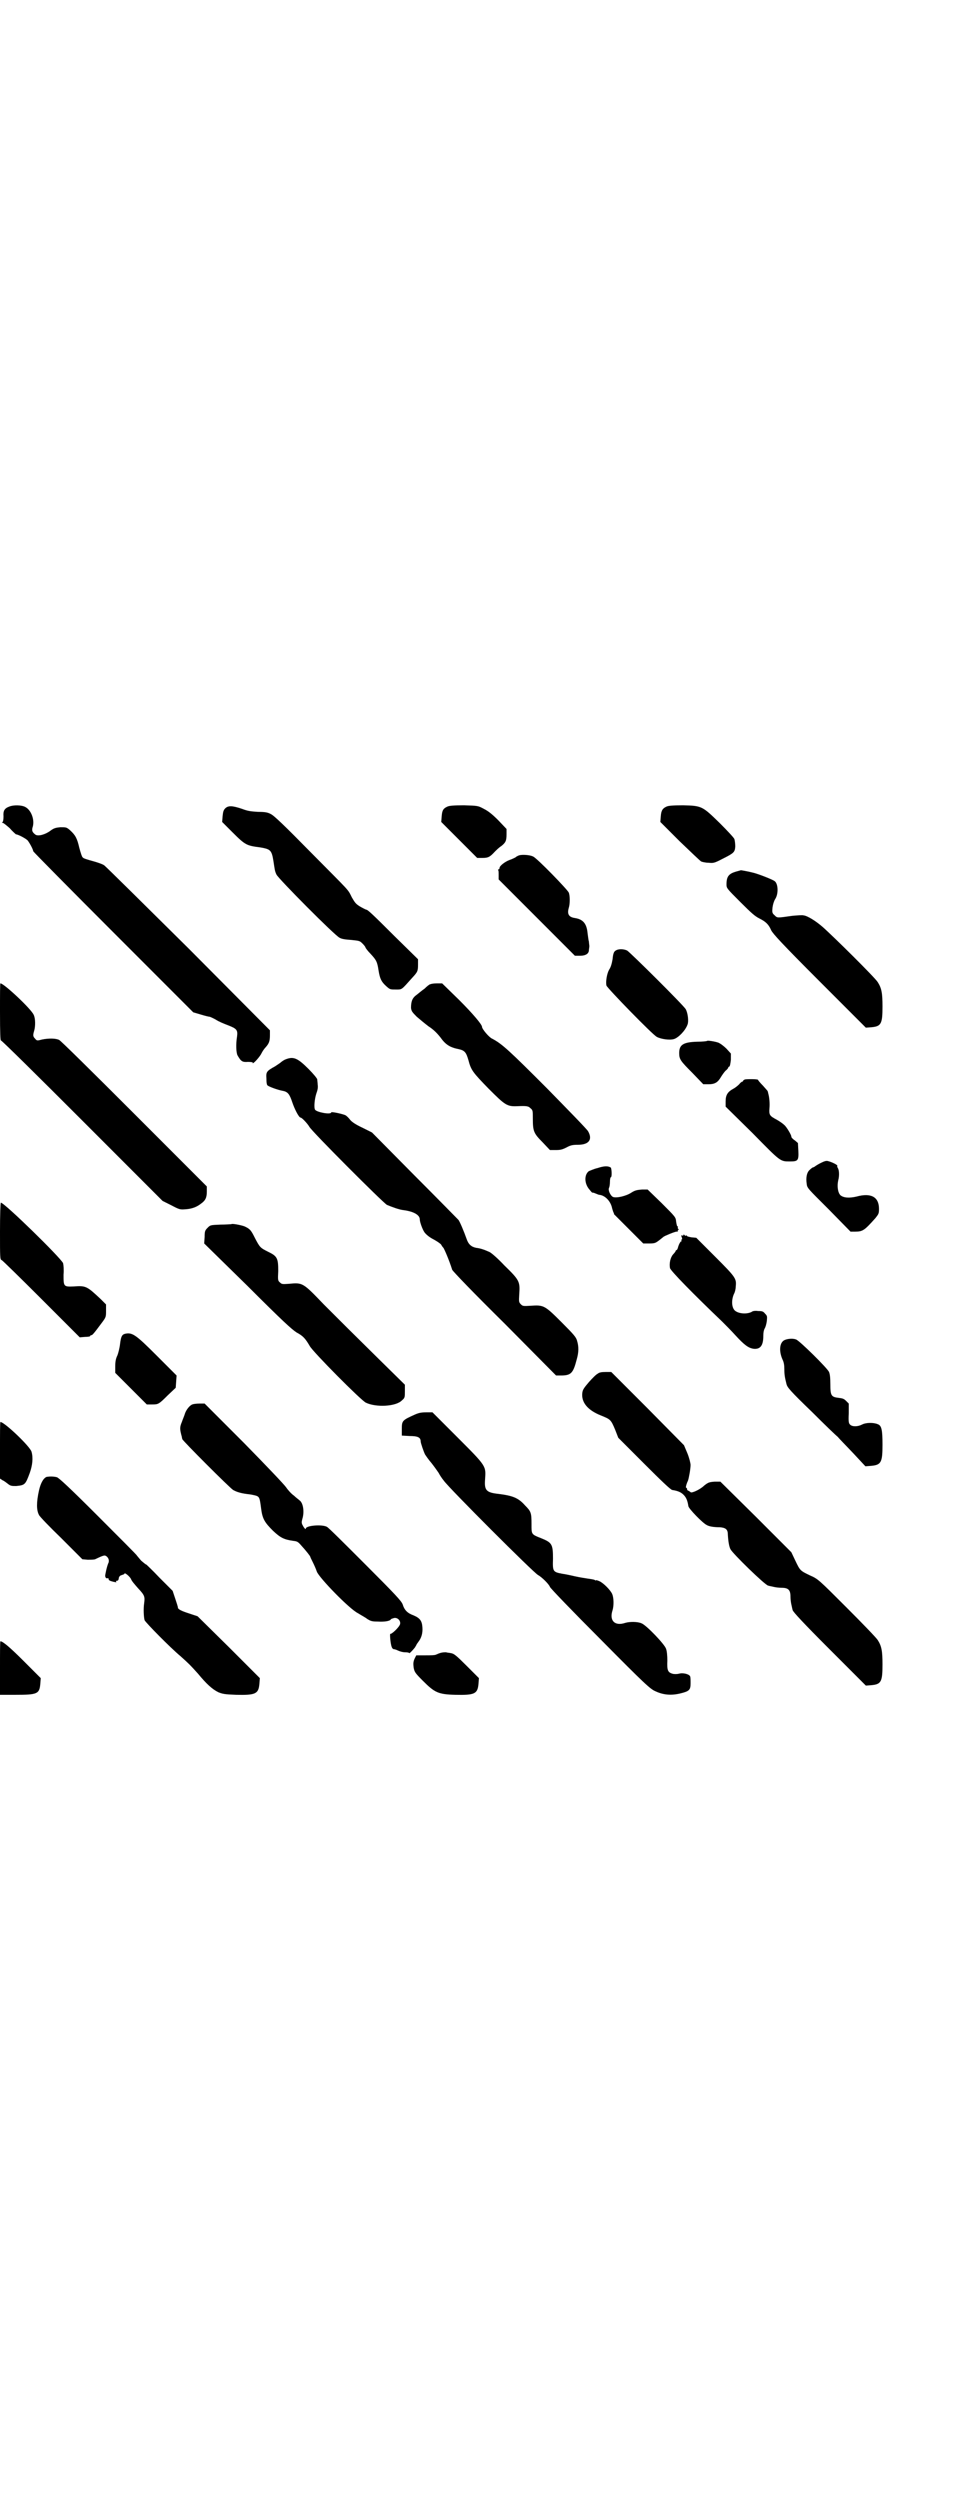 <?xml version="1.0" standalone="no"?>
<!DOCTYPE svg PUBLIC "-//W3C//DTD SVG 20010904//EN"
 "http://www.w3.org/TR/2001/REC-SVG-20010904/DTD/svg10.dtd">
<svg version="1.0" xmlns="http://www.w3.org/2000/svg"
 width="1100pt" height="2850pt" viewBox="0 0 1100 2850"
 preserveAspectRatio="xMidYMid meet">
<g transform="translate(0,2850) scale(0.5,-0.5)"
fill="#000000" stroke="none">
<path d="M21 3861 c-11 -4 -14 -10 -13 -22 0 -8 -1 -12 -2 -13 -2 -2 -2 -2 0
-2 2 0 9 -6 16 -12 6 -7 13 -13 14 -14 7 -1 23 -10 27 -14 4 -5 12 -19 13 -25
1 -2 83 -85 183 -185 l182 -182 17 -5 c10 -3 18 -5 20 -5 1 0 8 -3 15 -7 6 -4
18 -9 26 -12 21 -8 24 -11 22 -26 -3 -18 -2 -37 1 -43 8 -14 11 -16 24 -15 6
0 11 -1 11 -1 -1 -1 -1 -2 0 -2 3 0 17 16 20 23 2 4 6 10 9 13 8 9 10 14 10
28 l0 11 -185 186 c-103 102 -189 187 -193 190 -4 3 -16 7 -27 10 -11 3 -21 6
-22 8 -2 1 -5 11 -8 22 -5 22 -9 29 -21 40 -8 7 -9 7 -22 7 -11 -1 -15 -2 -23
-8 -12 -9 -28 -13 -34 -9 -8 6 -9 10 -6 19 4 16 -4 37 -17 44 -9 5 -28 5 -37
1z"/>
<path d="M1021 3861 c-9 -4 -12 -8 -13 -22 l-1 -13 41 -41 41 -41 12 0 c13 0
17 2 28 14 4 4 10 10 15 13 10 8 12 12 12 27 l0 12 -19 20 c-14 14 -23 21 -33
26 -13 7 -13 7 -45 8 -24 0 -34 -1 -38 -3z"/>
<path d="M1521 3861 c-9 -4 -12 -9 -13 -22 l-1 -13 44 -44 c24 -23 46 -44 49
-46 2 -1 10 -3 17 -3 11 -1 13 -1 32 9 26 13 28 15 29 28 0 6 -1 14 -2 17 -1
3 -16 19 -33 36 -40 39 -41 40 -84 41 -24 0 -34 -1 -38 -3z"/>
<path d="M514 3857 c-4 -4 -5 -8 -6 -18 l-1 -13 24 -24 c29 -29 32 -30 63 -34
23 -4 26 -6 30 -31 3 -19 3 -23 7 -31 4 -9 133 -139 144 -144 5 -3 13 -4 27
-5 19 -2 19 -2 26 -9 3 -3 6 -7 6 -8 0 -1 5 -8 12 -15 13 -14 15 -18 18 -38 3
-18 6 -25 17 -35 9 -8 9 -8 22 -8 15 0 12 -2 38 27 12 13 13 15 13 30 l0 12
-54 53 c-50 50 -61 60 -64 60 -1 0 -7 3 -14 7 -10 6 -12 9 -19 21 -10 20 -2
10 -94 103 -60 61 -84 84 -91 87 -7 4 -14 5 -29 5 -17 1 -24 2 -37 7 -21 7
-31 8 -38 1z"/>
<path d="M1185 3750 c-3 -1 -7 -3 -9 -5 -2 -1 -8 -4 -14 -6 -10 -4 -22 -13
-22 -18 0 -2 -1 -3 -2 -3 -1 0 -2 -1 -1 -2 1 -1 1 -6 1 -11 l0 -10 87 -87 87
-87 12 0 c13 0 20 5 20 13 0 2 1 6 1 9 0 2 -1 7 -1 10 -1 3 -2 12 -3 19 -2 22
-10 32 -29 35 -14 2 -18 9 -14 23 3 9 3 28 0 35 -3 7 -72 78 -81 82 -7 4 -25
5 -32 3z"/>
<path d="M1684 3714 c-20 -5 -26 -11 -26 -30 0 -9 0 -9 32 -41 25 -25 33 -32
43 -37 14 -7 21 -13 27 -27 4 -8 25 -31 110 -116 l106 -106 13 1 c22 2 25 8
25 47 0 31 -2 42 -11 56 -6 10 -102 105 -126 126 -15 13 -34 25 -43 26 -3 1
-15 0 -26 -1 -35 -5 -34 -5 -40 1 -6 5 -6 7 -5 18 1 7 3 14 6 19 8 12 7 35 -1
41 -5 4 -41 18 -52 20 -12 3 -25 5 -25 5 0 0 -3 -1 -7 -2z"/>
<path d="M1404 3532 c-3 -2 -5 -7 -6 -19 -2 -11 -4 -18 -8 -24 -5 -9 -8 -27
-6 -36 2 -6 106 -113 115 -117 9 -5 29 -8 39 -5 10 3 26 19 31 33 3 7 1 26 -4
35 -4 8 -127 130 -134 134 -9 4 -21 4 -27 -1z"/>
<path d="M0 3393 c0 -50 1 -65 2 -65 2 0 85 -82 186 -183 l183 -183 20 -10
c19 -10 20 -10 33 -9 14 1 25 5 35 13 10 7 13 14 13 27 l0 12 -166 166 c-96
96 -168 167 -171 168 -8 4 -24 4 -39 1 -11 -3 -12 -3 -16 2 -5 5 -5 8 -2 18 3
10 3 28 -1 36 -5 13 -68 72 -76 72 -1 0 -1 -29 -1 -65z"/>
<path d="M982 3456 c-2 0 -8 -5 -13 -10 -6 -4 -14 -11 -18 -14 -10 -7 -13 -15
-13 -30 1 -7 2 -9 13 -20 7 -6 19 -16 27 -22 11 -7 19 -15 27 -25 12 -17 22
-23 42 -27 14 -3 17 -8 22 -25 6 -23 10 -28 46 -65 38 -38 42 -41 66 -40 22 1
25 0 30 -5 5 -4 5 -6 5 -23 0 -29 2 -34 22 -54 l17 -18 13 0 c11 0 15 1 25 6
9 5 14 6 26 6 25 0 34 12 23 31 -3 5 -45 48 -94 98 -86 86 -102 101 -125 113
-7 3 -23 22 -23 27 0 5 -20 29 -52 61 l-39 38 -12 0 c-7 0 -13 -1 -15 -2z"/>
<path d="M1614 3327 c-1 -1 -11 -2 -23 -2 -32 -1 -41 -7 -41 -26 0 -14 3 -18
30 -45 l25 -26 12 0 c14 0 21 4 28 16 3 5 8 12 11 15 3 2 6 6 6 7 0 1 1 2 2 2
2 1 3 7 4 16 l0 14 -10 11 c-6 6 -14 12 -19 14 -9 3 -24 5 -25 4z"/>
<path d="M650 3284 c-4 -2 -8 -5 -9 -6 -1 -1 -7 -5 -13 -9 -20 -11 -21 -13
-20 -28 0 -10 1 -15 3 -16 4 -3 23 -10 34 -12 12 -2 16 -8 22 -26 5 -15 15
-35 19 -35 3 0 16 -14 20 -21 5 -10 168 -173 177 -178 12 -5 28 -11 38 -12 23
-3 37 -11 37 -21 0 -6 6 -23 11 -30 4 -5 11 -11 21 -16 9 -5 16 -10 17 -12 1
-2 3 -5 5 -7 2 -3 12 -25 20 -50 2 -4 47 -51 120 -123 l117 -118 11 0 c23 0
28 5 36 36 5 17 5 30 1 43 -2 8 -7 14 -35 42 -39 39 -41 40 -71 38 -16 -1 -18
-1 -22 3 -5 5 -5 6 -4 23 2 29 1 32 -34 66 -15 16 -31 30 -35 31 -11 5 -20 8
-29 9 -11 2 -18 8 -22 20 -6 17 -16 41 -19 44 -2 2 -47 48 -100 101 l-97 98
-22 11 c-15 7 -24 13 -28 18 -3 4 -7 8 -10 10 -5 3 -33 9 -33 7 0 -6 -33 0
-37 6 -3 5 -1 25 3 37 3 8 4 14 3 20 0 4 -1 10 -1 12 0 2 -9 13 -20 24 -26 26
-35 29 -54 21z"/>
<path d="M1700 3239 c-2 -1 -4 -2 -4 -3 0 -1 -1 -2 -2 -2 -1 0 -5 -3 -7 -6 -3
-3 -9 -8 -13 -10 -13 -7 -18 -14 -18 -29 l0 -12 61 -60 c65 -66 63 -65 86 -65
18 0 20 2 19 24 l-1 18 -7 6 c-5 3 -8 7 -8 8 1 3 -11 23 -16 27 -3 3 -10 8
-17 12 -17 9 -18 11 -17 26 1 11 0 25 -3 35 0 2 -1 3 -1 4 0 1 -5 6 -11 13 -6
6 -11 12 -11 13 0 2 -24 2 -30 1z"/>
<path d="M1872 3048 c-6 -3 -12 -7 -13 -8 -2 -1 -4 -2 -5 -2 0 0 -4 -3 -7 -6
-6 -6 -8 -17 -6 -31 1 -10 3 -11 51 -59 l49 -50 11 0 c17 0 21 3 46 31 7 9 8
10 8 21 0 27 -18 37 -51 28 -17 -4 -30 -3 -37 3 -6 6 -8 21 -5 34 3 11 2 24
-1 28 -1 2 -2 4 -1 5 1 2 -13 9 -22 11 -4 1 -9 -1 -17 -5z"/>
<path d="M1364 3037 c-9 -2 -17 -6 -20 -7 -11 -8 -11 -29 2 -43 3 -4 6 -7 6
-6 0 0 3 0 7 -2 3 -1 7 -3 8 -3 14 -1 27 -15 30 -31 1 -3 2 -7 3 -9 1 -2 2 -4
1 -4 0 0 15 -15 33 -33 l34 -34 14 0 c12 0 14 1 22 7 5 4 9 7 10 8 2 2 26 12
30 12 3 0 4 1 3 2 -1 1 0 2 1 2 2 0 2 0 0 2 -1 1 -2 3 -1 4 1 1 0 2 -1 2 -1 0
-2 5 -3 11 -1 10 -1 10 -33 42 l-32 31 -13 0 c-12 -1 -16 -2 -24 -7 -12 -8
-34 -13 -42 -10 -6 3 -12 16 -9 21 1 2 2 8 2 14 0 5 1 10 2 10 3 0 2 19 0 22
-6 4 -15 4 -30 -1z"/>
<path d="M0 2893 c0 -60 0 -65 4 -66 1 0 42 -40 90 -88 l88 -88 12 1 c7 0 12
1 12 2 0 1 1 2 2 2 2 -1 5 2 25 29 9 12 9 13 9 27 l0 14 -12 12 c-32 30 -34
31 -62 29 -23 -1 -23 0 -23 27 1 11 0 22 -1 26 -5 12 -134 138 -142 138 -1 0
-2 -29 -2 -65z"/>
<path d="M528 2909 c-1 0 -12 -1 -25 -1 -23 -1 -23 -1 -29 -7 -6 -6 -7 -8 -7
-21 l-1 -15 99 -97 c80 -80 101 -99 112 -106 15 -8 20 -14 30 -31 7 -13 117
-124 128 -129 23 -11 68 -9 82 5 7 6 7 7 7 21 l0 15 -59 58 c-74 73 -74 73
-126 125 -48 50 -48 50 -80 47 -14 -1 -16 -1 -20 3 -5 4 -5 6 -4 26 0 29 -2
34 -23 44 -18 9 -19 10 -30 31 -9 18 -11 21 -24 27 -8 3 -29 7 -30 5z"/>
<path d="M1560 2885 c0 -2 -1 -2 -3 -2 -3 1 -3 1 -1 -4 1 -3 1 -5 0 -5 -1 0
-2 -1 -1 -2 1 -1 1 -2 0 -2 -2 0 -6 -7 -8 -15 -1 -3 -2 -5 -3 -5 -1 0 -2 -1
-2 -2 0 -1 -3 -5 -6 -8 -6 -7 -9 -20 -7 -31 1 -6 54 -60 119 -122 7 -7 21 -21
30 -31 21 -23 30 -29 41 -31 16 -2 23 7 23 29 0 8 1 13 3 17 2 3 4 10 5 17 1
11 1 12 -4 17 -4 5 -6 6 -16 6 -6 1 -12 0 -13 -1 -9 -6 -27 -6 -37 0 -10 5
-12 24 -5 40 2 3 4 11 4 16 2 19 1 21 -47 69 l-43 43 -11 1 c-5 1 -10 2 -10 3
0 1 -1 2 -2 1 -1 -1 -3 0 -4 1 -1 2 -2 2 -2 1z"/>
<path d="M285 2659 c-7 -2 -9 -7 -11 -23 -1 -9 -4 -21 -6 -26 -4 -8 -5 -15 -5
-26 l0 -14 36 -36 36 -36 12 0 c14 0 15 0 36 21 l18 17 1 14 1 14 -44 44 c-49
49 -57 55 -74 51z"/>
<path d="M1791 2645 c-12 -5 -14 -25 -5 -45 3 -6 4 -13 4 -22 0 -12 1 -18 5
-34 2 -7 7 -14 59 -64 28 -28 54 -53 58 -56 3 -4 19 -20 35 -37 l28 -30 13 1
c23 2 26 8 26 48 0 34 -2 44 -11 47 -9 4 -27 4 -36 -1 -10 -5 -22 -5 -27 0 -3
3 -4 6 -3 26 l0 22 -6 6 c-5 5 -8 6 -17 7 -17 2 -19 5 -19 31 0 15 -1 23 -3
28 -4 9 -67 71 -75 74 -7 3 -19 2 -26 -1z"/>
<path d="M1364 2568 c-3 -1 -12 -10 -20 -19 -11 -13 -14 -17 -15 -24 -3 -22
12 -40 42 -52 22 -9 23 -9 33 -33 l7 -18 59 -59 c40 -40 60 -59 64 -60 13 -2
20 -5 26 -11 6 -6 9 -13 11 -26 1 -6 33 -39 42 -43 5 -3 15 -5 30 -5 13 -1 18
-5 18 -16 1 -17 3 -28 6 -34 5 -10 79 -82 86 -83 3 -1 9 -2 13 -3 4 -1 12 -2
18 -2 15 0 20 -5 20 -20 0 -6 1 -14 2 -18 1 -4 2 -10 3 -13 1 -4 23 -28 84
-89 l83 -83 13 1 c22 2 25 8 25 47 0 31 -2 42 -11 56 -4 6 -36 39 -71 74 -64
64 -65 65 -83 73 -23 11 -23 11 -34 34 l-9 19 -81 81 -81 80 -13 0 c-13 -1
-15 -2 -24 -9 -9 -9 -29 -18 -31 -15 -1 1 -3 2 -4 3 -2 0 -4 2 -4 4 0 2 -1 3
-2 3 -2 0 1 10 4 16 2 5 6 27 6 36 0 4 -3 16 -7 26 l-8 19 -83 84 -83 83 -13
0 c-9 0 -15 -1 -18 -4z"/>
<path d="M439 2498 c-6 -2 -14 -12 -17 -21 -1 -4 -5 -13 -7 -19 -5 -12 -5 -16
0 -34 0 -2 1 -4 1 -5 0 -3 108 -111 116 -116 9 -5 19 -8 38 -10 7 -1 15 -3 17
-4 5 -3 6 -5 9 -29 3 -23 8 -31 27 -50 17 -16 25 -20 46 -23 9 -1 11 -2 18
-10 12 -13 21 -25 21 -26 0 -1 3 -7 6 -13 3 -6 7 -15 9 -21 5 -14 75 -86 94
-95 6 -4 16 -9 21 -13 8 -5 11 -6 24 -6 15 -1 28 1 30 5 0 1 4 2 7 3 8 2 16
-6 14 -14 -2 -7 -19 -23 -22 -22 -2 2 0 -23 3 -30 1 -3 3 -5 5 -5 1 0 5 -1 9
-3 4 -2 11 -4 16 -4 6 0 10 -1 10 -2 0 -1 5 3 13 13 1 2 3 5 3 5 0 1 2 4 5 8
7 9 10 20 9 33 -1 15 -6 21 -20 27 -14 5 -21 12 -25 25 -3 8 -16 22 -86 92
-45 45 -84 84 -87 85 -11 6 -48 3 -48 -4 0 -3 -4 1 -7 7 -3 5 -3 8 -1 15 5 16
2 36 -6 42 -2 2 -8 6 -13 11 -6 4 -14 13 -18 19 -5 7 -43 47 -97 102 l-89 89
-12 0 c-7 0 -14 -1 -16 -2z"/>
<path d="M947 2475 c-29 -13 -30 -14 -30 -33 l0 -15 18 -1 c18 0 25 -3 25 -12
0 -4 7 -24 10 -30 2 -3 8 -12 15 -20 7 -9 14 -19 16 -22 2 -4 7 -12 12 -18 11
-16 206 -211 215 -215 9 -5 25 -21 27 -27 1 -3 52 -56 115 -119 102 -103 114
-114 126 -119 17 -8 35 -10 56 -5 21 5 24 8 24 23 0 7 0 14 -1 16 -2 5 -16 9
-26 6 -4 -1 -11 -1 -14 0 -11 3 -13 8 -12 30 0 11 -1 22 -3 27 -3 10 -45 54
-56 58 -9 4 -27 4 -37 1 -24 -8 -37 5 -29 29 3 10 3 28 -1 37 -4 9 -20 25 -29
29 -5 2 -8 3 -8 2 0 -1 -2 0 -3 1 -2 1 -9 2 -16 3 -7 1 -19 3 -28 5 -9 2 -22
5 -30 6 -21 4 -22 5 -21 34 0 33 -2 37 -27 47 -23 9 -22 9 -22 32 0 26 -1 29
-15 43 -15 17 -28 22 -60 26 -28 3 -33 8 -31 33 2 31 4 29 -63 96 l-57 57 -14
0 c-11 0 -17 -1 -26 -5z"/>
<path d="M0 2394 l0 -65 6 -4 c3 -1 8 -5 12 -8 6 -5 9 -5 19 -5 20 2 21 3 31
30 6 17 8 34 4 48 -3 12 -62 68 -71 68 -1 0 -1 -29 -1 -64z"/>
<path d="M107 2333 c-7 -2 -14 -13 -18 -31 -6 -27 -6 -45 0 -56 1 -3 24 -27
51 -53 l48 -48 12 -1 c7 0 14 0 17 1 21 10 22 10 27 6 4 -4 5 -8 4 -13 -4 -8
-8 -28 -8 -31 1 -5 2 -6 7 -5 0 0 1 -1 1 -3 0 -1 2 -3 6 -4 3 -1 7 -2 9 -2 2
-1 3 -1 2 1 -1 1 0 2 2 2 2 0 4 2 4 6 1 4 3 6 7 7 3 1 6 2 6 3 0 4 12 -6 15
-12 1 -4 9 -13 16 -21 15 -16 16 -19 14 -34 -2 -13 -1 -32 1 -39 3 -6 59 -63
82 -82 20 -18 22 -20 40 -40 19 -23 32 -35 46 -42 10 -4 14 -5 41 -6 44 -1 51
2 53 25 l1 13 -71 71 -71 70 -18 6 c-19 6 -27 10 -27 14 0 2 -3 11 -6 20 l-6
18 -30 30 c-16 17 -30 30 -30 30 0 -1 -5 3 -12 9 -6 7 -10 12 -10 12 1 0 -39
40 -87 88 -68 68 -90 88 -95 90 -7 2 -16 2 -23 1z"/>
<path d="M0 1897 l0 -61 36 0 c49 0 54 2 56 25 l1 13 -39 39 c-33 33 -48 45
-53 45 -1 0 -1 -27 -1 -61z"/>
<path d="M1007 1932 c-4 -1 -9 -3 -11 -4 -3 -2 -13 -2 -25 -2 l-21 0 -4 -8
c-3 -7 -3 -11 -2 -20 2 -10 3 -12 21 -30 27 -27 35 -31 74 -32 44 -1 51 2 53
25 l1 13 -28 28 c-24 24 -29 28 -36 29 -4 1 -9 1 -11 2 -2 0 -6 0 -11 -1z"/>
</g>
</svg>

